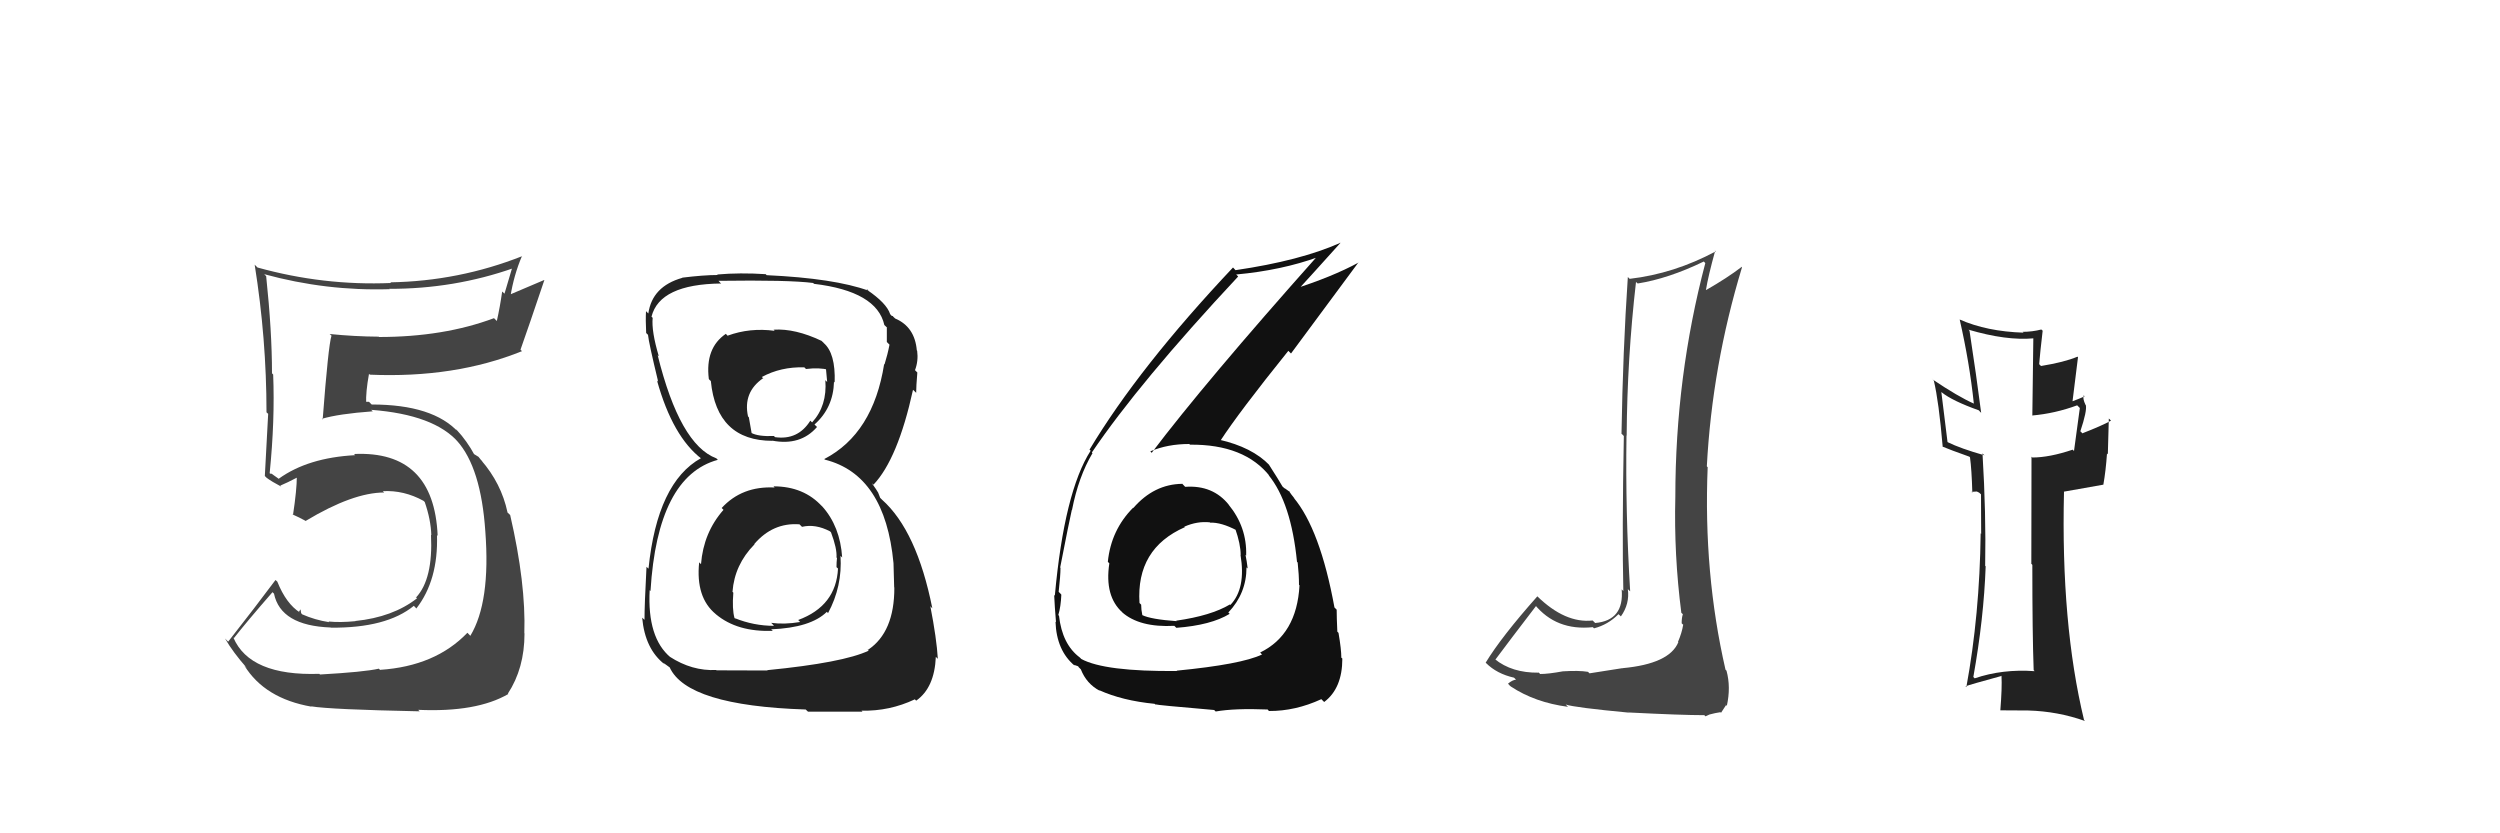<svg xmlns="http://www.w3.org/2000/svg" width="150" height="50" viewBox="0,0,150,50"><path fill="#111" d="M70.93 29.02L70.91 29.01L70.93 29.03Q69.24 29.05 68.00 30.48L67.99 30.47L67.99 30.46Q66.66 31.80 66.47 33.71L66.47 33.71L66.56 33.80Q66.26 35.78 67.35 36.75L67.35 36.75L67.32 36.73Q68.37 37.66 70.46 37.55L70.50 37.59L70.58 37.67Q72.67 37.51 73.78 36.83L73.78 36.83L73.70 36.75Q74.79 35.60 74.79 34.04L74.86 34.11L74.86 34.11Q74.81 33.67 74.73 33.29L74.78 33.34L74.77 33.32Q74.82 31.62 73.71 30.27L73.87 30.43L73.74 30.30Q72.78 29.09 71.11 29.21ZM70.64 40.28L70.55 40.18L70.62 40.26Q66.28 40.30 64.88 39.54L64.89 39.55L64.79 39.45Q63.73 38.66 63.54 36.94L63.52 36.93L63.50 36.90Q63.65 36.40 63.68 35.68L63.63 35.62L63.52 35.51Q63.63 34.52 63.63 34.07L63.79 34.22L63.61 34.05Q64.15 31.28 64.31 30.59L64.34 30.62L64.32 30.60Q64.71 28.60 65.55 27.19L65.69 27.33L65.51 27.15Q68.35 22.95 74.29 16.59L74.29 16.59L74.17 16.47Q76.89 16.22 79.10 15.42L79.11 15.43L79.04 15.37Q72.30 22.94 69.10 27.17L69.03 27.09L69.02 27.08Q70.06 26.64 71.35 26.64L71.31 26.60L71.40 26.68Q74.68 26.65 76.20 28.59L76.17 28.55L76.11 28.50Q77.47 30.17 77.82 33.71L77.89 33.78L77.86 33.75Q77.94 34.48 77.94 35.09L77.91 35.06L77.97 35.12Q77.81 38.08 75.61 39.15L75.75 39.30L75.72 39.27Q74.49 39.86 70.60 40.24ZM72.85 42.60L72.79 42.54L72.94 42.69Q74.08 42.49 76.06 42.57L76.09 42.61L76.14 42.66Q77.72 42.67 79.28 41.95L79.42 42.09L79.45 42.12Q80.54 41.30 80.54 39.52L80.54 39.51L80.48 39.46Q80.48 38.96 80.31 37.97L80.36 38.02L80.24 37.90Q80.20 37.04 80.20 36.58L80.07 36.45L80.07 36.46Q79.21 31.75 77.61 29.85L77.59 29.83L77.69 29.93Q77.47 29.67 77.32 29.44L77.41 29.53L77.12 29.32L77.06 29.29L76.95 29.19Q76.74 28.82 76.13 27.87L76.03 27.77L76.17 27.91Q75.13 26.83 73.15 26.38L73.17 26.40L73.22 26.45Q74.33 24.74 77.30 21.05L77.46 21.21L81.51 15.74L81.52 15.75Q79.94 16.61 77.55 17.37L77.62 17.44L77.73 17.55Q78.64 16.56 80.42 14.58L80.34 14.50L80.42 14.57Q78.02 15.64 74.13 16.21L74.03 16.10L73.98 16.05Q68.34 22.03 65.37 26.98L65.37 26.98L65.44 27.04Q63.86 29.50 63.29 35.74L63.38 35.83L63.25 35.70Q63.28 36.38 63.36 37.33L63.19 37.17L63.33 37.30Q63.39 39.04 64.49 39.95L64.49 39.95L64.44 39.89Q64.75 39.98 64.71 40.02L64.82 40.13L64.85 40.16Q65.19 41.03 65.99 41.45L65.98 41.44L65.95 41.41Q67.34 42.04 69.28 42.23L69.37 42.32L69.32 42.26Q69.35 42.30 72.85 42.60ZM72.59 31.34L72.57 31.32L72.61 31.36Q73.27 31.33 74.22 31.83L74.13 31.73L74.11 31.71Q74.44 32.65 74.44 33.30L74.46 33.32L74.43 33.29Q74.77 35.31 73.82 36.30L73.81 36.28L73.79 36.27Q72.67 36.94 70.58 37.24L70.54 37.20L70.60 37.27Q69.05 37.16 68.52 36.90L68.54 36.92L68.54 36.91Q68.47 36.58 68.47 36.28L68.44 36.25L68.37 36.18Q68.16 32.92 71.09 31.63L71.21 31.75L71.06 31.60Q71.83 31.26 72.59 31.34Z"/><path fill="#222" d="M122.07 40.26L122.01 40.20L122.08 40.27Q120.15 40.13 118.48 40.70L118.40 40.62L118.40 40.62Q119.03 37.10 119.14 33.98L119.02 33.86L119.11 33.95Q119.17 30.85 118.95 27.20L118.99 27.25L119.07 27.32Q117.63 26.91 116.86 26.53L116.85 26.51L116.48 23.52L116.49 23.53Q117.13 24.05 118.73 24.62L118.81 24.71L118.87 24.77Q118.59 22.58 118.17 19.84L118.23 19.90L118.11 19.78Q120.38 20.45 122.02 20.30L122.00 20.28L121.94 24.94L121.93 24.93Q123.30 24.81 124.63 24.32L124.75 24.44L124.79 24.48Q124.67 25.31 124.44 27.06L124.39 27.01L124.36 26.98Q122.97 27.45 121.94 27.45L121.83 27.34L121.89 27.40Q121.88 29.56 121.88 33.83L121.79 33.73L121.94 33.89Q121.94 38.04 122.02 40.21ZM125.12 23.82L125.17 23.87L125.08 23.78Q124.82 23.90 124.21 24.13L124.33 24.25L124.68 21.43L124.65 21.40Q123.87 21.73 122.46 21.96L122.44 21.94L122.35 21.85Q122.40 21.21 122.56 19.84L122.61 19.89L122.48 19.77Q121.93 19.91 121.36 19.91L121.38 19.93L121.42 19.96Q119.21 19.89 117.58 19.17L117.60 19.19L117.58 19.17Q118.17 21.74 118.43 24.21L118.30 24.07L118.44 24.22Q117.49 23.80 115.96 22.77L115.90 22.70L116.03 22.84Q116.33 24.09 116.56 26.79L116.54 26.78L116.56 26.80Q116.98 26.98 118.16 27.40L118.16 27.40L118.20 27.44Q118.30 28.16 118.34 29.56L118.29 29.51L118.61 29.49L118.75 29.56L118.86 29.66Q118.87 30.85 118.87 32.03L118.80 31.96L118.84 32.00Q118.78 36.89 117.98 41.23L117.93 41.18L117.93 41.18Q118.14 41.09 120.08 40.56L120.05 40.52L120.09 40.56Q120.13 41.25 120.02 42.62L120.02 42.63L120.02 42.62Q120.91 42.63 121.71 42.63L121.63 42.55L121.70 42.63Q123.47 42.68 125.10 43.26L125.02 43.17L125.04 43.19Q123.65 37.42 123.84 29.51L123.83 29.50L126.20 29.08L126.20 29.09Q126.35 28.24 126.42 27.21L126.47 27.26L126.53 25.11L126.66 25.24Q126.12 25.54 124.94 26.00L124.87 25.92L124.82 25.88Q125.23 24.65 125.15 24.31L125.09 24.24L125.13 24.29Q124.95 23.91 125.02 23.72Z"/><path fill="#222" d="M46.41 29.18L46.33 29.09L46.48 29.25Q44.52 29.15 43.30 30.48L43.38 30.56L43.41 30.59Q42.21 31.95 42.06 33.85L41.92 33.71L41.95 33.74Q41.73 35.85 42.95 36.85L43.06 36.97L42.96 36.86Q44.24 37.93 46.37 37.85L46.39 37.87L46.27 37.76Q48.65 37.66 49.61 36.71L49.66 36.76L49.68 36.79Q50.55 35.18 50.43 33.35L50.51 33.43L50.53 33.45Q50.41 31.58 49.33 30.38L49.26 30.31L49.34 30.40Q48.24 29.18 46.41 29.18ZM46.39 19.75L46.40 19.76L46.48 19.85Q44.99 19.65 43.66 20.14L43.73 20.22L43.55 20.03Q42.30 20.88 42.53 22.74L42.57 22.79L42.65 22.86Q43.00 26.45 46.35 26.45L46.38 26.48L46.34 26.44Q48.03 26.76 49.02 25.62L49.06 25.66L48.87 25.47Q50.00 24.47 50.04 22.90L50.08 22.95L50.08 22.95Q50.14 21.18 49.41 20.57L49.44 20.59L49.29 20.45Q47.71 19.70 46.42 19.78ZM46.08 40.27L46.04 40.23L42.99 40.22L42.97 40.20Q41.52 40.27 40.18 39.40L40.31 39.53L40.23 39.44Q38.83 38.27 38.98 35.41L39.02 35.45L39.03 35.46Q39.45 28.58 43.07 27.59L43.03 27.55L42.98 27.50Q40.79 26.68 39.46 21.31L39.37 21.22L39.53 21.38Q39.08 19.87 39.16 19.07L39.24 19.15L39.09 19.00Q39.58 17.05 43.27 17.01L43.23 16.98L43.11 16.85Q47.35 16.79 48.80 16.98L48.79 16.98L48.84 17.03Q52.61 17.48 53.06 19.50L53.25 19.68L53.21 19.65Q53.21 20.14 53.21 20.52L53.21 20.52L53.37 20.68Q53.26 21.26 53.07 21.87L53.05 21.84L53.05 21.84Q52.39 26.02 49.46 27.54L49.48 27.57L49.50 27.58Q53.11 28.49 53.61 33.79L53.51 33.69L53.61 33.79Q53.61 33.94 53.65 35.24L53.62 35.21L53.66 35.25Q53.67 37.93 52.08 38.99L52.01 38.93L52.12 39.04Q50.60 39.76 46.03 40.21ZM48.33 42.56L48.48 42.70L51.75 42.70L51.69 42.64Q53.37 42.68 54.89 41.96L55.05 42.12L54.97 42.04Q56.07 41.27 56.15 39.41L56.22 39.48L56.27 39.53Q56.20 38.32 55.82 36.37L55.90 36.46L55.94 36.50Q55.01 31.84 52.92 29.98L52.81 29.87L52.69 29.56L52.56 29.35L52.31 28.99L52.41 29.08Q53.87 27.54 54.78 23.39L54.83 23.43L54.97 23.57Q54.97 23.19 55.04 22.35L54.92 22.23L54.90 22.21Q55.11 21.66 55.03 21.05L55.01 21.02L55.01 21.03Q54.89 19.61 53.71 19.11L53.57 18.98L53.60 18.97L53.50 18.95L53.41 18.85Q53.20 18.19 52.02 17.39L51.99 17.35L52.04 17.37L52.11 17.44Q50.07 16.70 46.00 16.51L46.01 16.52L45.94 16.45Q44.40 16.35 43.03 16.47L43.16 16.60L43.06 16.50Q42.23 16.50 40.93 16.66L41.02 16.75L40.94 16.67Q39.13 17.18 38.90 18.81L38.74 18.65L38.76 18.67Q38.73 19.18 38.77 19.98L38.72 19.93L38.88 20.09Q38.92 20.54 39.49 22.90L39.53 22.94L39.42 22.83Q40.36 26.21 42.11 27.54L42.09 27.52L42.15 27.58L42.06 27.49Q39.44 28.94 38.91 34.12L38.77 33.99L38.79 34.01Q38.67 36.28 38.67 37.20L38.68 37.20L38.53 37.06Q38.70 38.95 39.88 39.86L39.90 39.88L39.79 39.76Q39.93 39.86 40.19 40.05L40.28 40.14L40.18 40.04Q41.22 42.34 48.34 42.57ZM48.15 31.64L48.06 31.55L48.12 31.61Q48.92 31.42 49.80 31.88L49.85 31.93L49.86 31.94Q50.23 32.92 50.19 33.45L50.22 33.48L50.22 33.48Q50.19 33.72 50.19 34.03L50.19 34.03L50.28 34.11Q50.17 36.36 47.89 37.20L48.03 37.34L48.01 37.32Q47.06 37.48 46.27 37.37L46.35 37.45L46.44 37.55Q45.23 37.55 44.09 37.09L44.17 37.18L44.07 37.08Q43.92 36.55 44.00 35.56L43.82 35.38L43.95 35.51Q44.07 33.88 45.27 32.66L45.35 32.74L45.25 32.65Q46.37 31.34 47.97 31.46ZM48.28 22.06L48.27 22.05L48.36 22.14Q49.17 22.04 49.70 22.19L49.55 22.04L49.63 22.92L49.52 22.81Q49.64 24.34 48.73 25.34L48.71 25.33L48.62 25.24Q47.88 26.42 46.51 26.23L46.49 26.22L46.44 26.16Q45.49 26.20 45.07 25.97L44.94 25.84L45.10 26.00Q45.05 25.72 44.93 25.03L44.94 25.05L44.88 24.98Q44.57 23.53 45.79 22.69L45.90 22.80L45.71 22.62Q46.85 22.00 48.26 22.04Z"/><path fill="#444" d="M97.39 40.13L97.34 40.09L95.37 40.40L95.28 40.31Q94.74 40.22 93.77 40.28L93.76 40.27L93.77 40.28Q92.90 40.44 92.41 40.44L92.29 40.32L92.32 40.36Q90.71 40.38 89.68 39.54L89.80 39.66L89.72 39.58Q90.53 38.49 92.17 36.35L92.15 36.33L92.07 36.26Q93.37 37.86 95.57 37.63L95.62 37.68L95.64 37.70Q96.47 37.49 97.11 36.85L97.25 36.98L97.25 36.99Q97.79 36.23 97.67 35.35L97.69 35.37L97.81 35.48Q97.52 30.70 97.59 26.13L97.69 26.23L97.60 26.14Q97.63 21.53 98.16 16.92L98.23 16.98L98.26 17.01Q100.10 16.72 102.23 15.69L102.32 15.79L102.32 15.78Q100.52 22.59 100.52 29.82L100.50 29.80L100.52 29.82Q100.43 33.27 100.88 36.77L100.95 36.83L100.97 36.86Q100.90 37.06 100.90 37.40L101.03 37.52L100.99 37.49Q100.91 37.98 100.68 38.51L100.78 38.61L100.70 38.53Q100.17 39.83 97.35 40.09ZM102.40 43.05L102.33 42.98L102.57 42.87L102.90 42.79L103.23 42.73L103.26 42.77Q103.49 42.42 103.56 42.31L103.51 42.25L103.61 42.35Q103.86 41.23 103.59 40.24L103.59 40.24L103.53 40.18Q102.20 34.39 102.46 28.04L102.49 28.07L102.41 27.98Q102.73 21.94 104.52 16.04L104.42 15.95L104.49 16.02Q103.63 16.68 102.37 17.40L102.34 17.36L102.36 17.38Q102.49 16.57 102.91 15.05L102.84 14.98L102.95 15.08Q100.45 16.42 97.78 16.73L97.67 16.62L97.67 16.62Q97.37 21.08 97.29 26.03L97.31 26.04L97.43 26.16Q97.32 32.03 97.40 35.46L97.37 35.43L97.30 35.36Q97.46 37.23 95.71 37.38L95.60 37.27L95.56 37.23Q93.91 37.41 92.23 35.77L92.19 35.73L92.24 35.78Q90.09 38.20 89.14 39.76L89.18 39.80L89.16 39.78Q89.81 40.43 90.84 40.66L90.98 40.80L90.96 40.78Q90.74 40.80 90.48 41.02L90.58 41.13L90.65 41.19Q92.10 42.15 94.08 42.41L94.08 42.41L93.94 42.27Q94.46 42.45 97.75 42.76L97.62 42.63L97.75 42.75Q100.89 42.91 102.26 42.91Z"/><path fill="#444" d="M19.04 40.32L19.09 40.37L19.16 40.43Q14.99 40.57 14.00 38.25L14.05 38.29L14.04 38.28Q14.79 37.32 16.35 35.53L16.45 35.63L16.44 35.62Q16.84 37.54 19.84 37.65L19.97 37.78L19.85 37.66Q23.19 37.69 24.83 36.35L24.90 36.42L24.98 36.51Q26.30 34.81 26.22 32.11L26.15 32.04L26.26 32.15Q26.04 27.02 21.24 27.24L21.28 27.28L21.31 27.31Q18.48 27.46 16.73 28.72L16.77 28.76L16.29 28.42L16.21 28.42L16.18 28.39Q16.50 25.21 16.39 22.47L16.47 22.55L16.32 22.40Q16.32 19.88 15.97 16.57L15.89 16.49L15.85 16.45Q19.57 17.47 23.38 17.35L23.37 17.34L23.35 17.33Q27.25 17.34 30.83 16.08L30.75 16.00L30.27 17.62L30.13 17.49Q30.00 18.42 29.81 19.26L29.64 19.09L29.64 19.09Q26.62 20.22 22.74 20.22L22.71 20.19L22.72 20.20Q21.26 20.19 19.78 20.04L19.78 20.04L19.89 20.14Q19.70 20.72 19.36 25.17L19.28 25.10L19.31 25.13Q20.31 24.83 22.36 24.68L22.37 24.68L22.27 24.59Q26.07 24.88 27.51 26.55L27.52 26.56L27.42 26.45Q28.86 28.05 29.12 31.89L29.06 31.83L29.12 31.89Q29.44 36.13 28.22 38.15L28.05 37.97L28.04 37.97Q26.12 39.97 22.81 40.19L22.82 40.21L22.73 40.12Q21.86 40.32 19.20 40.47ZM25.21 42.71L25.14 42.64L25.09 42.59Q28.59 42.75 30.50 41.64L30.48 41.62L30.47 41.62Q31.47 40.10 31.47 38.01L31.49 38.02L31.46 38.00Q31.56 35.01 30.61 30.90L30.43 30.73L30.45 30.74Q30.08 29.00 28.86 27.60L28.88 27.61L28.99 27.76L28.71 27.41L28.32 27.17L28.49 27.33Q28.02 26.45 27.37 25.76L27.36 25.76L27.41 25.84L27.51 25.94Q25.99 24.27 22.30 24.27L22.14 24.11L21.87 24.11L21.97 24.21Q21.94 23.53 22.14 22.43L22.19 22.48L22.19 22.48Q27.28 22.70 31.32 21.07L31.30 21.05L31.23 20.98Q31.71 19.63 32.66 16.81L32.65 16.80L30.51 17.71L30.62 17.82Q30.83 16.50 31.32 15.36L31.40 15.44L31.33 15.37Q27.53 16.87 23.42 16.94L23.46 16.98L23.46 16.98Q19.40 17.15 15.45 16.05L15.34 15.94L15.28 15.88Q15.99 20.32 15.99 24.74L15.99 24.74L16.09 24.83Q16.00 26.65 15.89 28.56L16.00 28.67L16.00 28.67Q16.31 28.90 16.88 29.20L16.75 29.07L16.81 29.14Q17.22 28.97 17.87 28.63L17.75 28.51L17.81 28.58Q17.81 29.38 17.58 30.90L17.46 30.78L17.54 30.86Q17.95 31.04 18.37 31.27L18.29 31.18L18.35 31.25Q21.18 29.55 23.05 29.55L22.93 29.43L22.96 29.47Q24.23 29.40 25.41 30.05L25.59 30.22L25.48 30.11Q25.85 31.17 25.88 32.12L25.96 32.19L25.86 32.09Q25.99 34.74 24.97 35.84L24.92 35.80L25.02 35.90Q23.57 37.03 21.32 37.26L21.30 37.25L21.33 37.27Q20.39 37.36 19.71 37.29L19.61 37.19L19.75 37.33Q18.90 37.20 18.13 36.86L18.07 36.79L18.03 36.56L17.94 36.70L18.01 36.76Q17.17 36.23 16.64 34.90L16.62 34.88L16.53 34.80Q15.36 36.37 13.69 38.50L13.63 38.44L13.50 38.31Q13.98 39.14 14.82 40.09L14.63 39.90L14.66 39.93Q15.88 41.91 18.69 42.40L18.67 42.38L18.67 42.38Q19.81 42.57 25.18 42.68Z"/></svg>